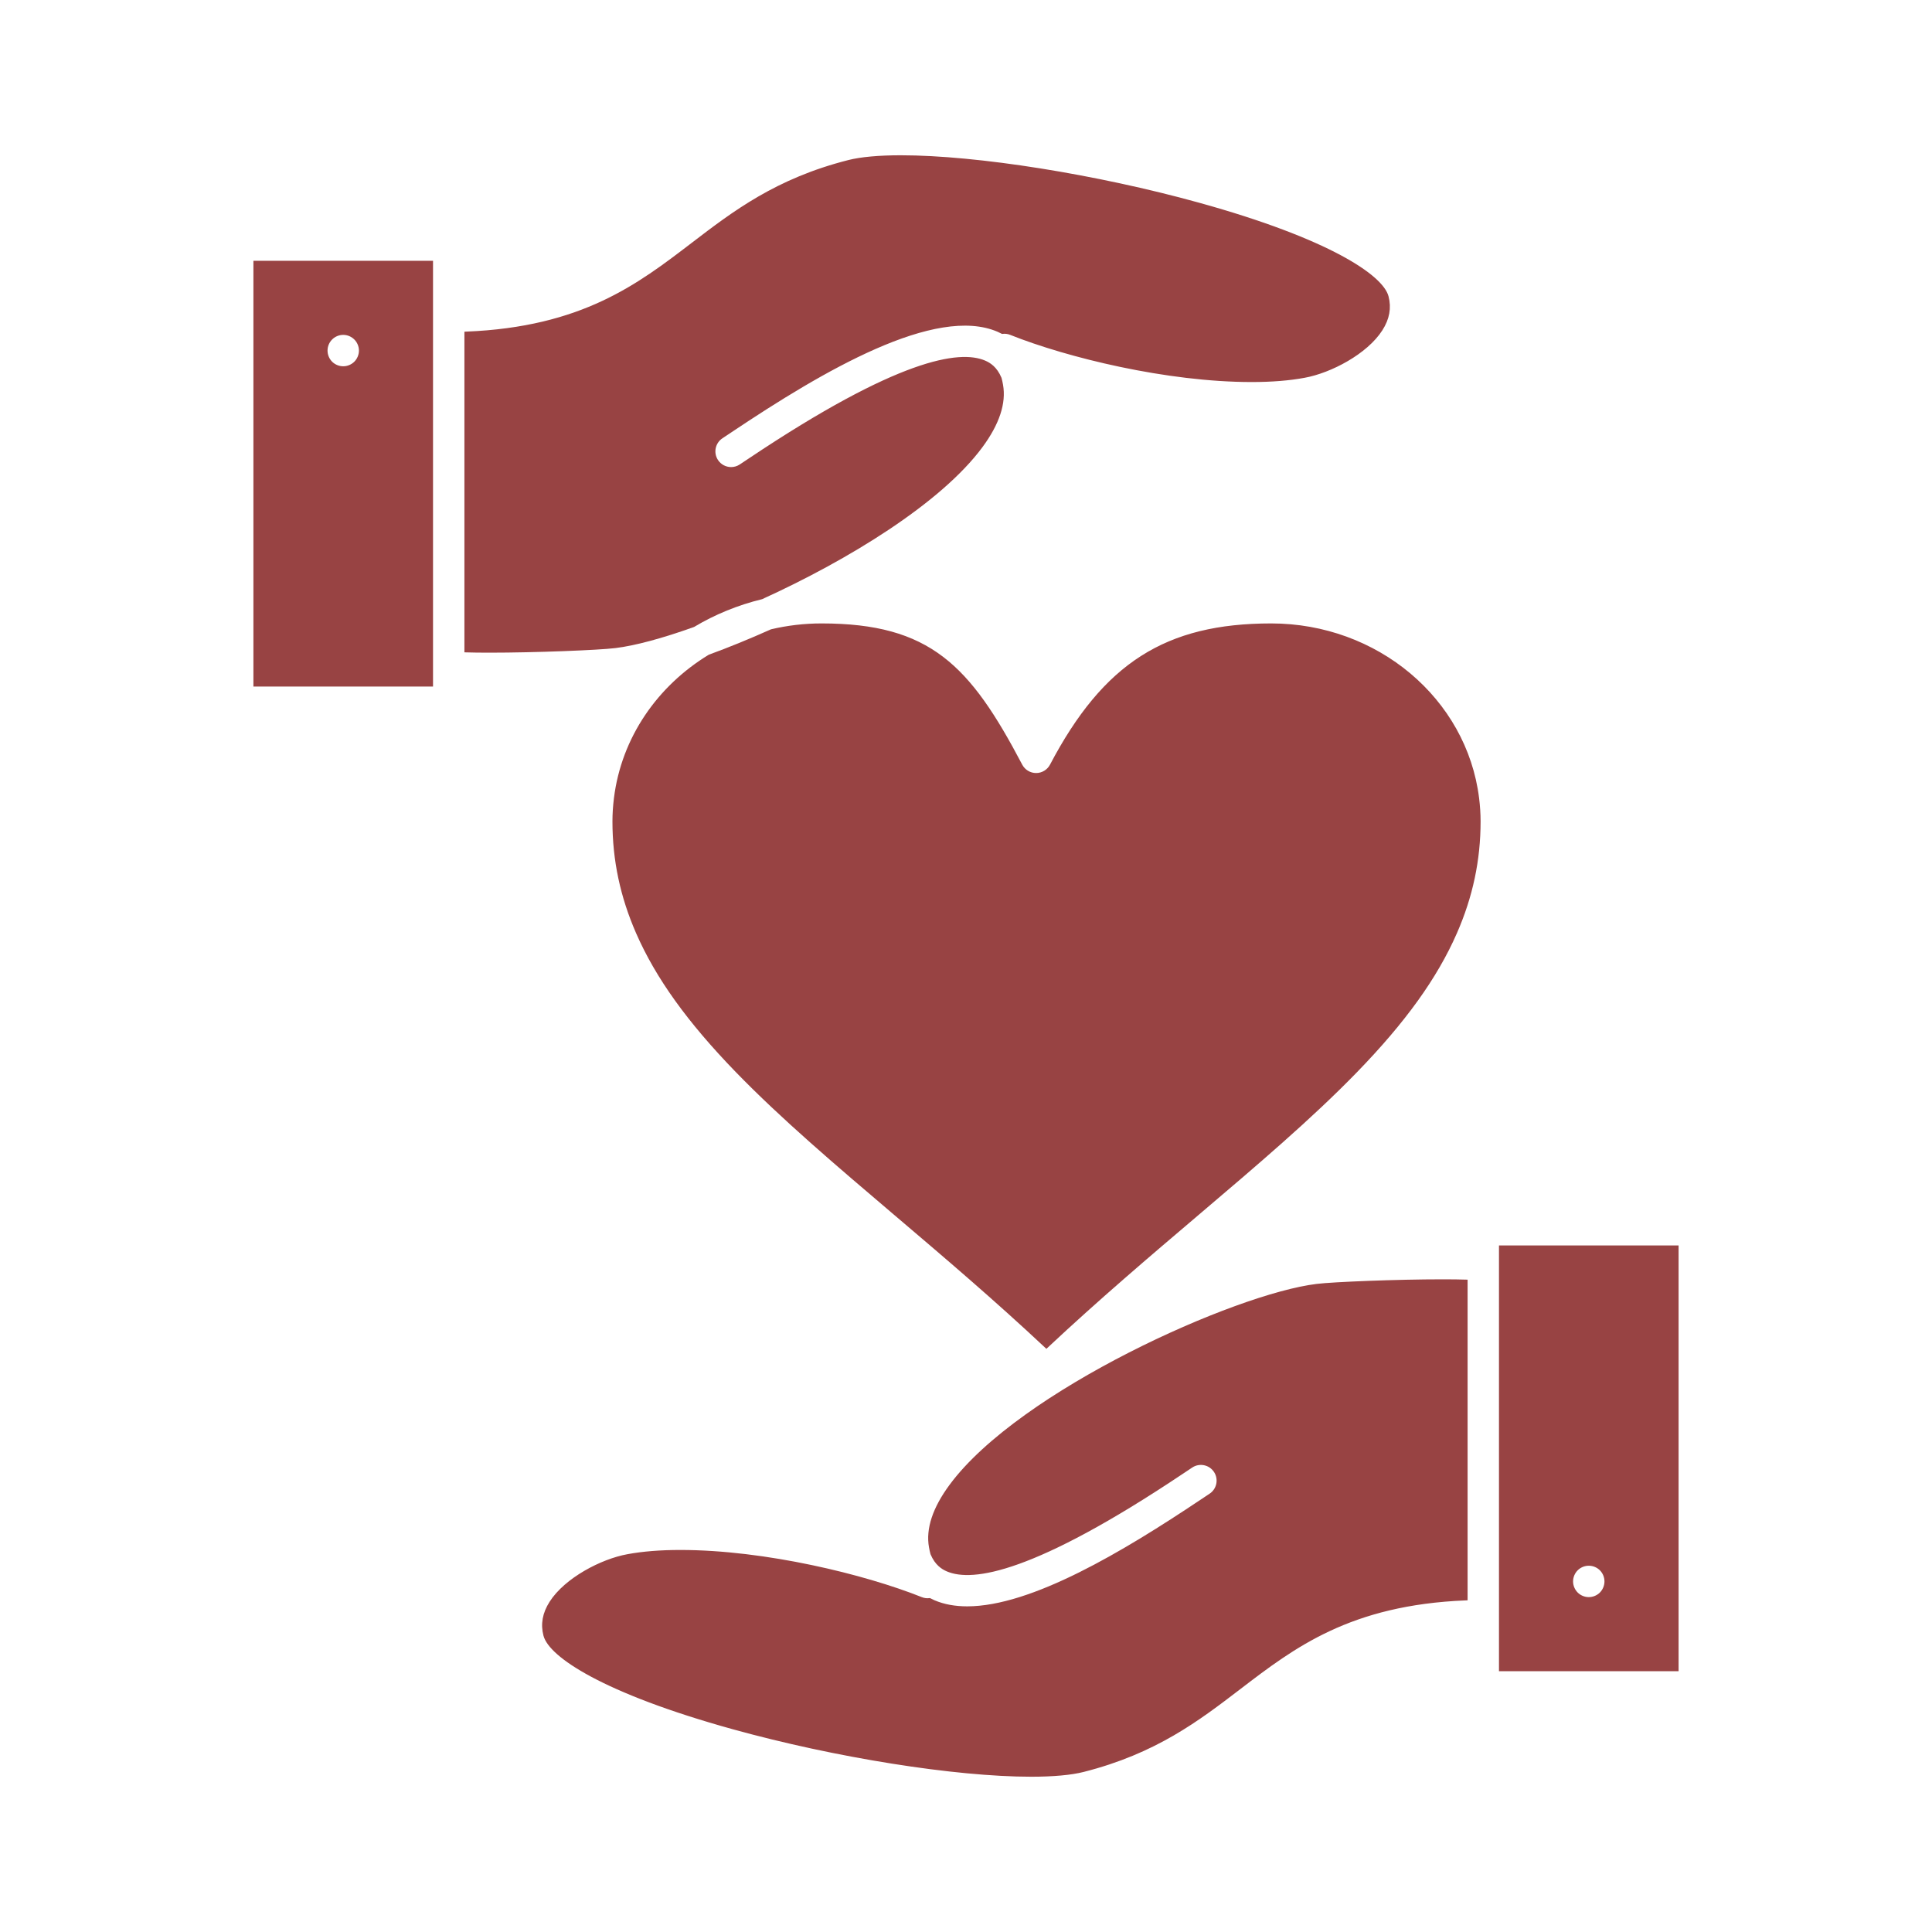 <!DOCTYPE svg PUBLIC "-//W3C//DTD SVG 1.1//EN" "http://www.w3.org/Graphics/SVG/1.1/DTD/svg11.dtd">
<!-- Uploaded to: SVG Repo, www.svgrepo.com, Transformed by: SVG Repo Mixer Tools -->
<svg fill="#984343" width="800px" height="800px" viewBox="0 0 512 512" version="1.1" xml:space="preserve" xmlns="http://www.w3.org/2000/svg" xmlns:xlink="http://www.w3.org/1999/xlink" stroke="#984343">
<g id="SVGRepo_bgCarrier" stroke-width="0"/>
<g id="SVGRepo_tracerCarrier" stroke-linecap="round" stroke-linejoin="round"/>
<g id="SVGRepo_iconCarrier"> <g id="_x31_3_x2C__heart_x2C__give_x2C__hand_x2C__favorite_x2C__love"> <g id="XMLID_15808_"> <path d="M336.883,165.715c-27.798,0-44.11,10.417-58.177,37.156c-0.806,1.531-2.394,2.49-4.124,2.49 s-3.318-0.959-4.123-2.49c-13.786-26.203-24.16-37.156-52.735-37.156c-4.555,0-8.988,0.536-13.238,1.533 c-5.681,2.548-11.229,4.806-16.429,6.709c-13.402,8.15-22.886,21.682-24.86,37.611c-0.26,2.099-0.392,4.154-0.392,6.111 c0,10.229,2.042,19.866,6.242,29.461c5.167,11.808,13.532,23.45,26.325,36.64c11.957,12.329,26.459,24.658,41.814,37.71 l0.191,0.162c12.961,11.018,26.332,22.383,39.926,35.116c13.624-12.758,27.023-24.144,40.013-35.18l0.118-0.1 c15.372-13.062,29.892-25.398,41.841-37.71c12.805-13.192,21.178-24.834,26.349-36.64c4.205-9.595,6.248-19.231,6.248-29.46 c0-1.957-0.132-4.013-0.392-6.111C388.238,185.427,364.768,165.715,336.883,165.715z" id="XMLID_15809_"/> <path d="M349.005,340.744c-21.443,2.573-78.604,28.182-96.961,53.051c-4.419,5.986-6.221,11.431-5.358,16.185 c0.103,0.604,0.232,1.176,0.377,1.723c1.134,2.698,2.78,3.726,4.055,4.272c6.523,2.8,22.584,0.593,62.062-25.815 c0.996-0.667,1.842-1.233,2.516-1.676c2.152-1.412,5.042-0.812,6.453,1.34s0.812,5.041-1.34,6.453 c-0.656,0.43-1.479,0.979-2.447,1.629c-20.366,13.624-44.797,28.292-62.036,28.292c-3.241,0-6.225-0.518-8.884-1.658 c-0.353-0.152-0.717-0.329-1.084-0.519c-0.749,0.087-1.524-0.004-2.261-0.3c-15.02-6.003-41.394-12.465-63.808-12.465 c-5.258,0-9.945,0.376-13.931,1.117c-6.896,1.251-16.356,6.22-20.284,12.376c-1.819,2.851-2.331,5.663-1.564,8.6 c1.395,5.286,15.284,14.869,49.83,24.442c27.104,7.513,58.823,12.56,78.928,12.56c5.803,0,10.563-0.432,13.767-1.247 c19.098-4.836,30.41-13.491,41.349-21.861c14.384-11.006,29.233-22.369,60.043-23.626v-84.008 c-1.54-0.045-3.531-0.075-6.105-0.075C370.168,339.533,353.25,340.216,349.005,340.744z" id="XMLID_15810_"/> <path d="M183.705,165.703c5.54-3.304,11.635-5.815,18.106-7.392c22.662-10.312,47.245-25.339,58.146-40.106 c4.419-5.986,6.223-11.432,5.358-16.186c-0.104-0.604-0.231-1.175-0.377-1.723c-1.134-2.698-2.78-3.725-4.056-4.271 c-6.521-2.8-22.583-0.594-62.06,25.813c-0.997,0.667-1.844,1.234-2.519,1.677c-0.788,0.517-1.675,0.764-2.552,0.764 c-1.518,0-3.006-0.74-3.9-2.104c-1.412-2.151-0.812-5.04,1.34-6.452c0.656-0.431,1.479-0.981,2.449-1.631 c24.195-16.186,54.12-33.84,70.917-26.632c0.354,0.152,0.72,0.329,1.088,0.519c0.746-0.085,1.52,0.006,2.256,0.3 c15.021,6.004,41.398,12.466,63.811,12.465c5.259,0,9.945-0.376,13.93-1.117c6.896-1.251,16.356-6.221,20.284-12.377 c1.819-2.851,2.331-5.663,1.564-8.6c-1.395-5.286-15.283-14.869-49.829-24.442c-27.104-7.512-58.822-12.559-78.927-12.559 c-5.804,0-10.565,0.432-13.769,1.247c-19.098,4.835-30.41,13.49-41.349,21.86c-14.383,11.007-29.234,22.37-60.042,23.627v84.007 c1.539,0.046,3.529,0.076,6.101,0.076c12.154,0,29.074-0.683,33.319-1.212C168.168,170.635,175.421,168.671,183.705,165.703z" id="XMLID_15811_"/> <path d="M67.657,181.443h46.598v-4.66V83.835V69.608H67.657V181.443z M87.661,89.617 c0.867-0.876,2.069-1.37,3.299-1.37c1.221,0,2.423,0.494,3.291,1.37c0.866,0.857,1.37,2.06,1.37,3.29 c0,1.229-0.503,2.433-1.37,3.299c-0.867,0.866-2.069,1.361-3.291,1.361c-1.23,0-2.432-0.495-3.299-1.361 c-0.867-0.876-1.361-2.069-1.361-3.299C86.3,91.677,86.794,90.484,87.661,89.617z" id="XMLID_15812_"/> <path d="M397.745,330.557v4.66v92.947v14.228h46.598V330.557H397.745z M424.34,422.392 c-0.866,0.866-2.068,1.36-3.299,1.36c-1.221,0-2.423-0.494-3.29-1.36c-0.867-0.876-1.37-2.069-1.37-3.299 c0-1.23,0.503-2.433,1.37-3.3c0.867-0.866,2.06-1.36,3.29-1.36s2.433,0.494,3.299,1.36c0.866,0.867,1.36,2.069,1.36,3.3 C425.7,420.313,425.206,421.516,424.34,422.392z" id="XMLID_15815_"/> </g> </g> <g id="Layer_1"/> </g>
</svg>